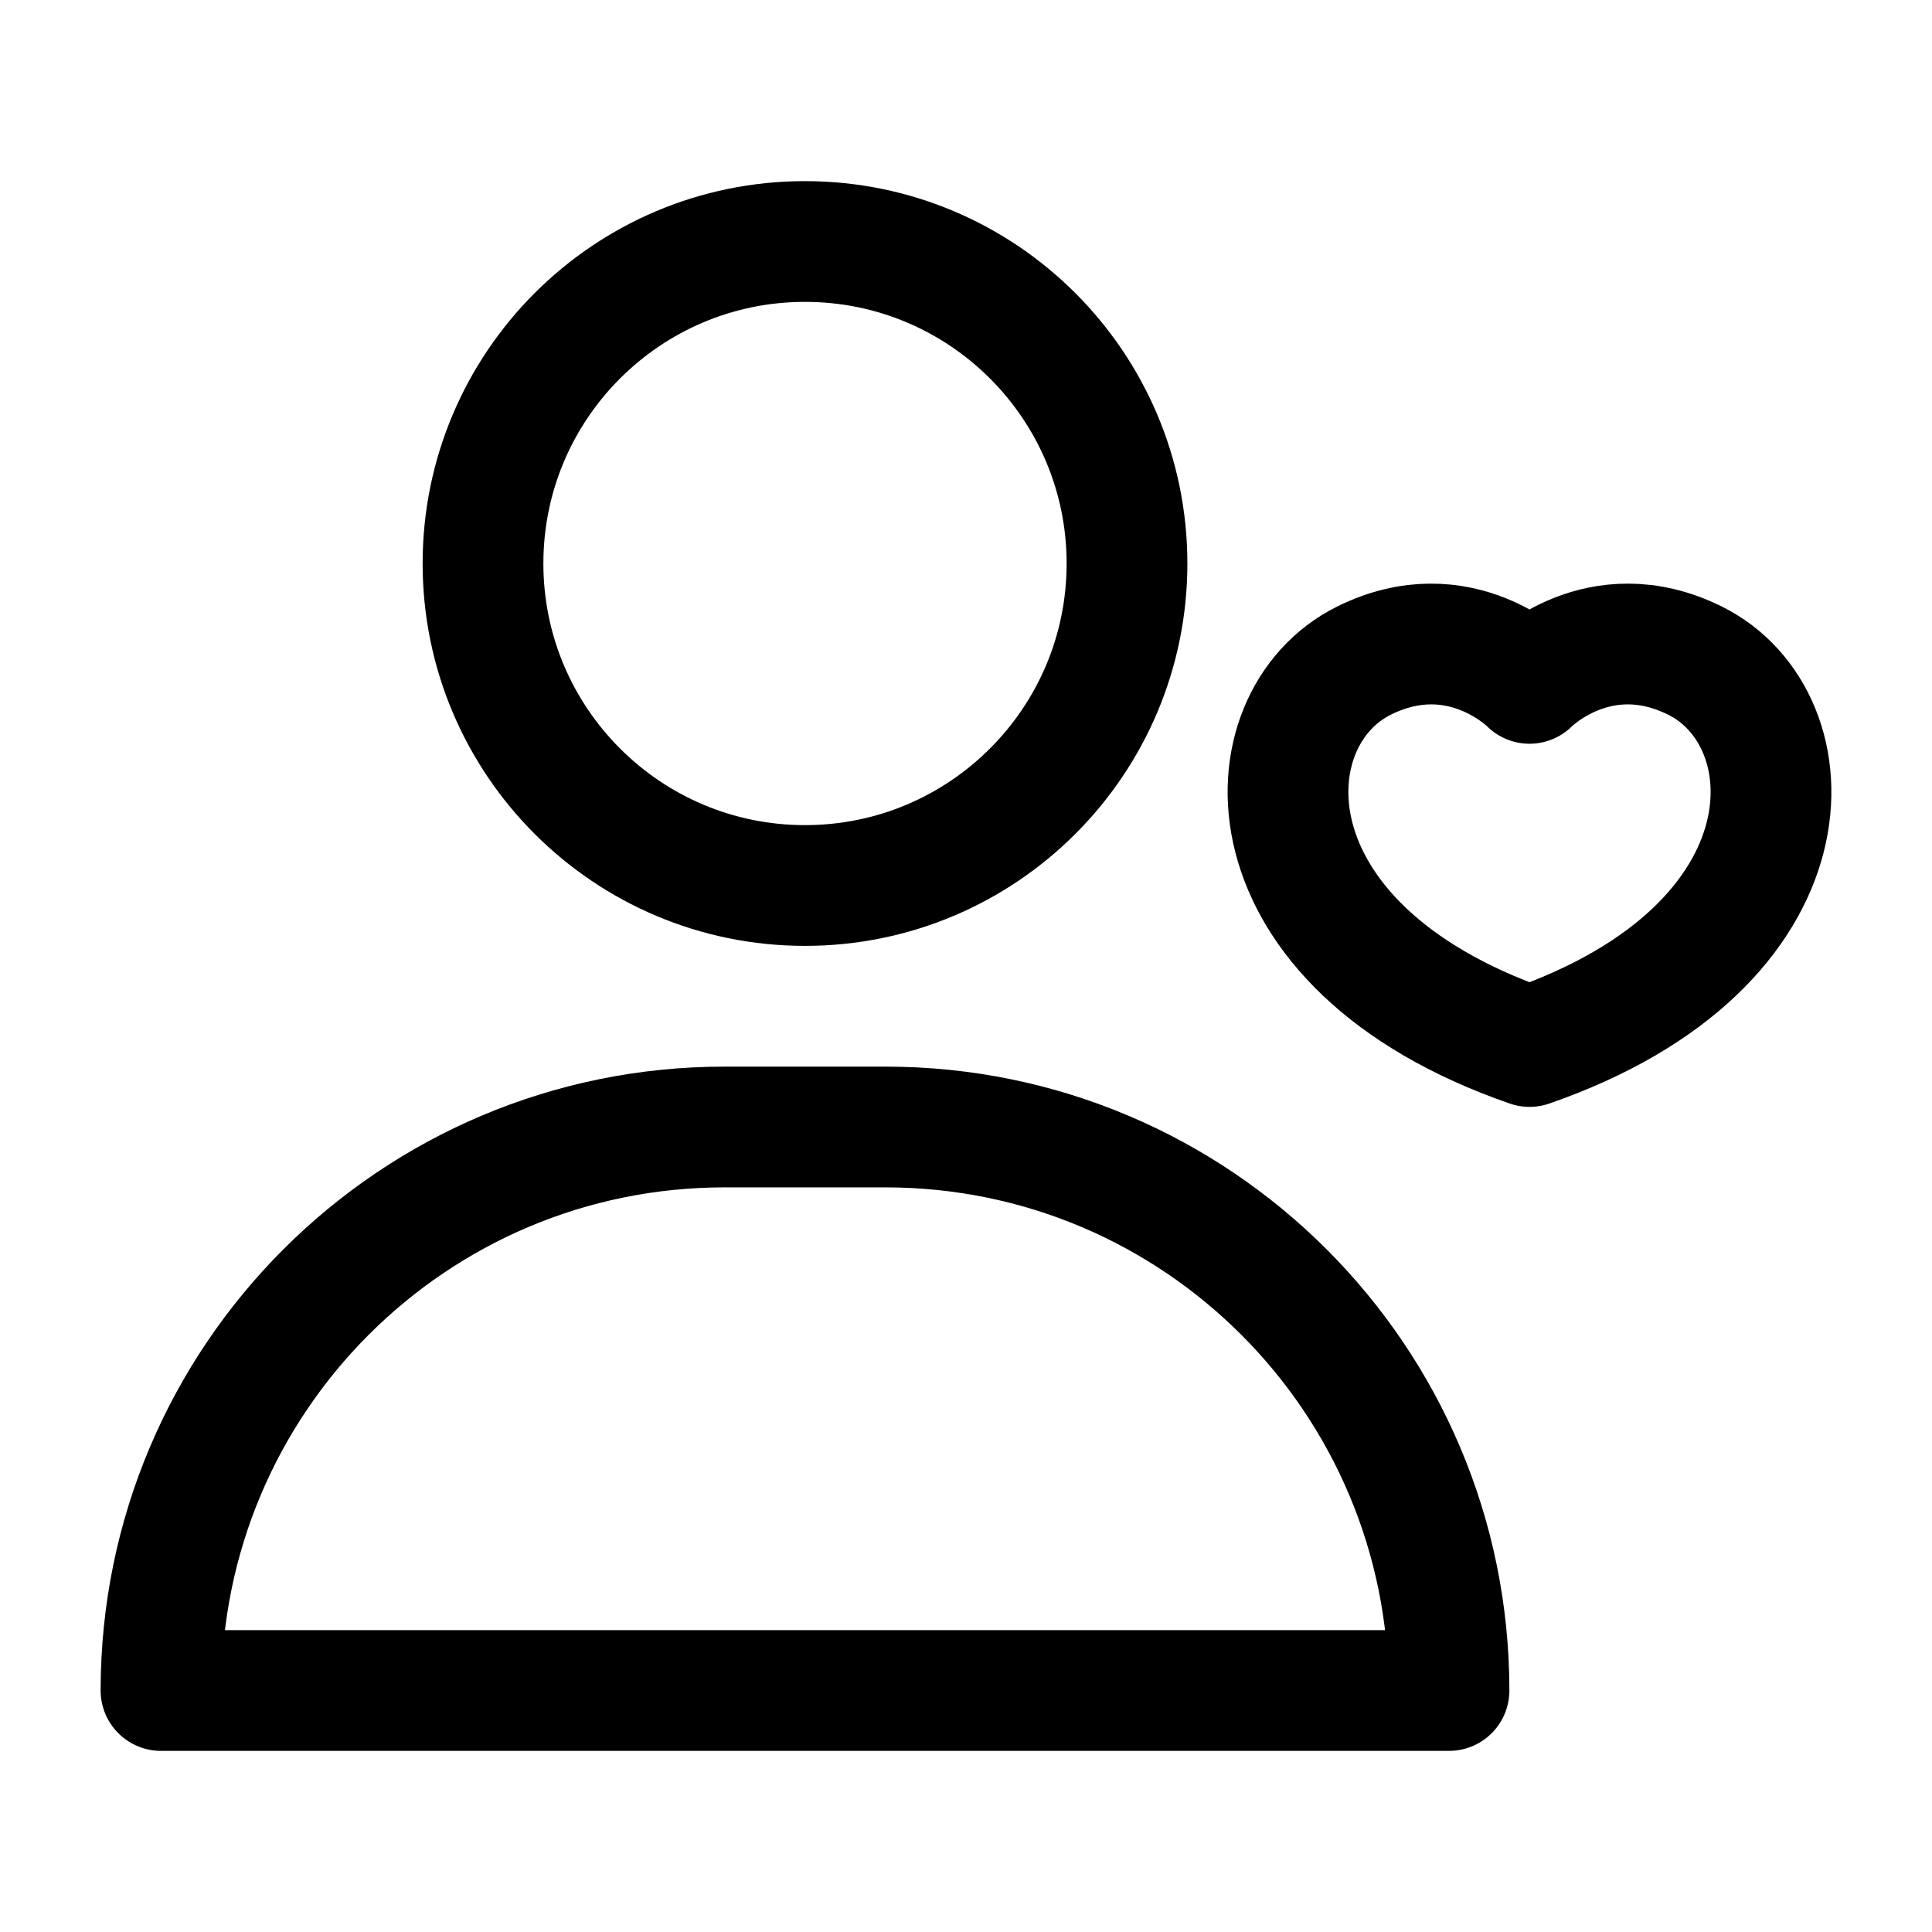 <svg width="24" height="24" viewBox="0 0 24 24" fill="none" xmlns="http://www.w3.org/2000/svg">
    <path d="M21.057 8.207C19.86 7.612 19 8.489 19 8.489C19 8.489 18.14 7.612 16.943 8.207C15.492 8.927 15.388 11.748 19 13C22.612 11.748 22.508 8.927 21.057 8.207Z" stroke="currentColor" stroke-width="1.5" stroke-linecap="round" stroke-linejoin="round"/>
    <path d="M11 14H9C5.134 14 2 17.134 2 21H18C18 17.134 14.866 14 11 14Z" stroke="currentColor" stroke-width="1.5" stroke-linecap="round" stroke-linejoin="round"/>
    <path d="M14 7C14 9.209 12.209 11 10 11C7.791 11 6 9.209 6 7C6 4.791 7.791 3 10 3C12.209 3 14 4.791 14 7Z" stroke="currentColor" stroke-width="1.5" stroke-linecap="round" stroke-linejoin="round"/>
</svg>

